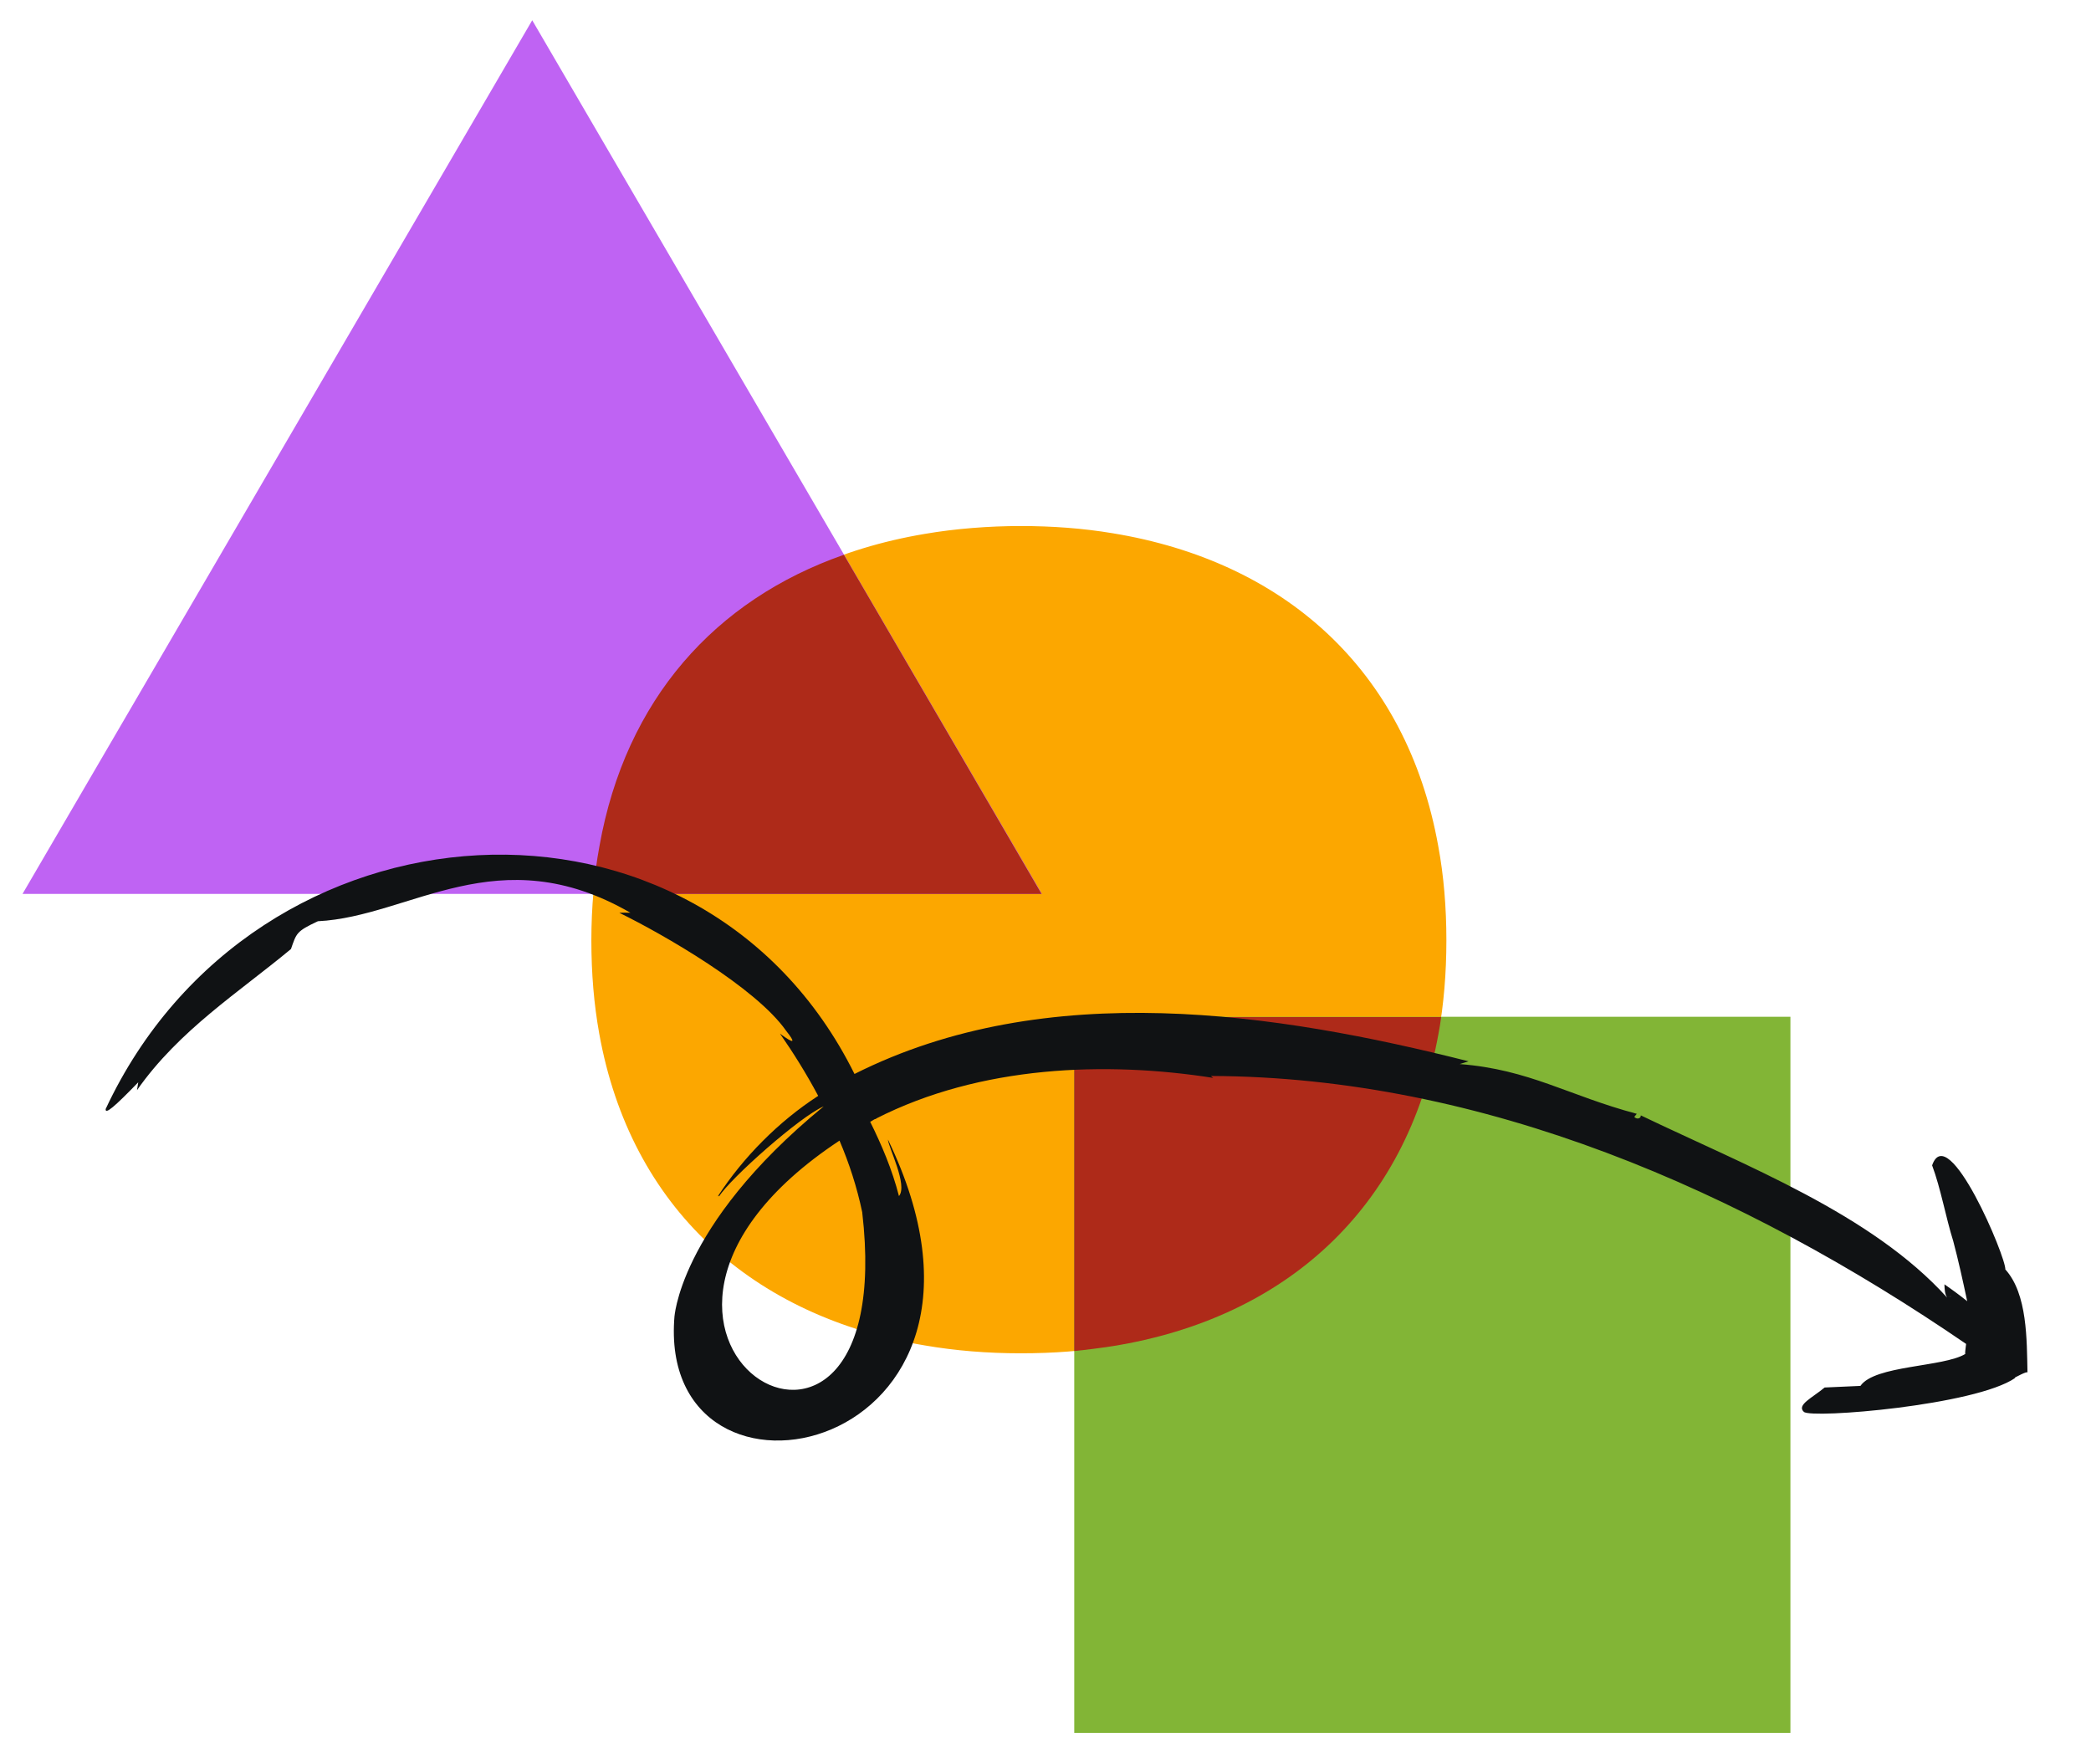 <svg width="64" height="54" viewBox="0 0 64 54" fill="none" xmlns="http://www.w3.org/2000/svg">
<path d="M44.03 31.63C44.19 30.74 44.27 29.78 44.27 28.78C44.27 27.78 44.19 26.8 44.02 25.89C43.05 20.5 39.31 17.18 34.05 16.32C33.15 16.17 32.21 16.1 31.24 16.1C30.27 16.1 29.24 16.18 28.31 16.34C23.06 17.22 19.32 20.53 18.35 25.89C18.19 26.8 18.1 27.76 18.1 28.78C18.1 29.8 18.18 30.74 18.34 31.63C19.3 36.98 23.04 40.3 28.31 41.18C29.24 41.34 30.22 41.42 31.24 41.42C32.26 41.42 33.16 41.35 34.05 41.2C39.31 40.34 43.06 37.02 44.02 31.63H44.03Z" fill="#FCA700"></path>
<path d="M0.689 27.36L16.29 0.62L31.89 27.36H0.689Z" fill="#BF63F3"></path>
<path d="M25.829 16.98C21.889 18.36 19.149 21.41 18.349 25.89C18.259 26.37 18.199 26.85 18.149 27.36H31.879L25.829 16.98Z" fill="#AE2A19"></path>
<path d="M54.8 31.12H32.88V53.04H54.8V31.12Z" fill="#82B536"></path>
<path d="M32.88 31.13V41.35C33.28 41.31 33.67 41.26 34.06 41.2C39.32 40.35 43.06 37.02 44.03 31.63C44.06 31.47 44.09 31.3 44.11 31.13H32.88Z" fill="#AE2A19"></path>
<path d="M61.378 38.86C61.415 38.51 59.627 34.257 59.137 35.668C59.399 36.365 59.562 37.285 59.783 37.984C59.935 38.551 60.085 39.232 60.211 39.826C60.001 39.658 59.772 39.487 59.514 39.309C59.519 39.454 59.522 39.602 59.597 39.716C57.283 37.154 53.432 35.683 50.221 34.138C50.225 34.241 50.097 34.268 50.021 34.185L50.097 34.09C48.014 33.537 46.812 32.732 44.678 32.568C44.678 32.568 44.941 32.483 44.948 32.483C39.095 31.004 32.04 29.908 26.154 32.871C21.427 23.345 7.797 24.186 3.235 33.941C3.212 34.126 3.505 33.876 4.231 33.126L4.193 33.367C5.483 31.524 7.333 30.357 8.906 29.046C9.076 28.56 9.067 28.507 9.73 28.196C12.562 28.057 15.243 25.6 19.295 27.936C19.254 27.931 18.991 27.933 18.956 27.938C20.297 28.595 23.131 30.22 24.062 31.55C24.34 31.901 24.345 31.986 23.874 31.637C24.278 32.218 24.677 32.854 25.043 33.541C23.831 34.325 22.744 35.425 21.969 36.618L22.007 36.593L22.009 36.618C22.349 36.072 24.486 34.171 25.211 33.863C20.672 37.578 20.642 40.482 20.645 40.274C20.06 47.013 31.867 44.592 27.177 34.877C27.196 35.126 27.792 36.278 27.515 36.608C27.307 35.797 26.985 35.042 26.634 34.334C26.692 34.315 26.765 34.236 26.814 34.251C26.814 34.251 26.811 34.242 26.81 34.238C30.006 32.608 33.854 32.476 37.134 32.991L37.064 32.932C45.403 32.962 53.331 36.444 60.177 41.133C60.153 41.307 60.141 41.438 60.153 41.44C59.485 41.847 57.379 41.782 56.943 42.418L55.847 42.467C55.476 42.779 54.979 43.001 55.212 43.213C55.446 43.425 60.461 43.015 61.678 42.176L61.661 42.169C61.661 42.169 62.056 41.951 62.056 42.01C62.034 41.013 62.057 39.603 61.378 38.853L61.378 38.86ZM26.39 37.101C27.597 47.474 16.687 40.87 25.695 34.91C25.991 35.604 26.229 36.334 26.39 37.101ZM59.597 39.716C59.647 39.686 59.688 39.669 59.705 39.666C59.694 39.668 59.663 39.679 59.597 39.716ZM59.707 39.678L59.677 39.692C59.7 39.678 59.715 39.667 59.705 39.666C59.716 39.664 59.719 39.665 59.704 39.676L59.707 39.678Z" fill="#101214"></path>
</svg>
